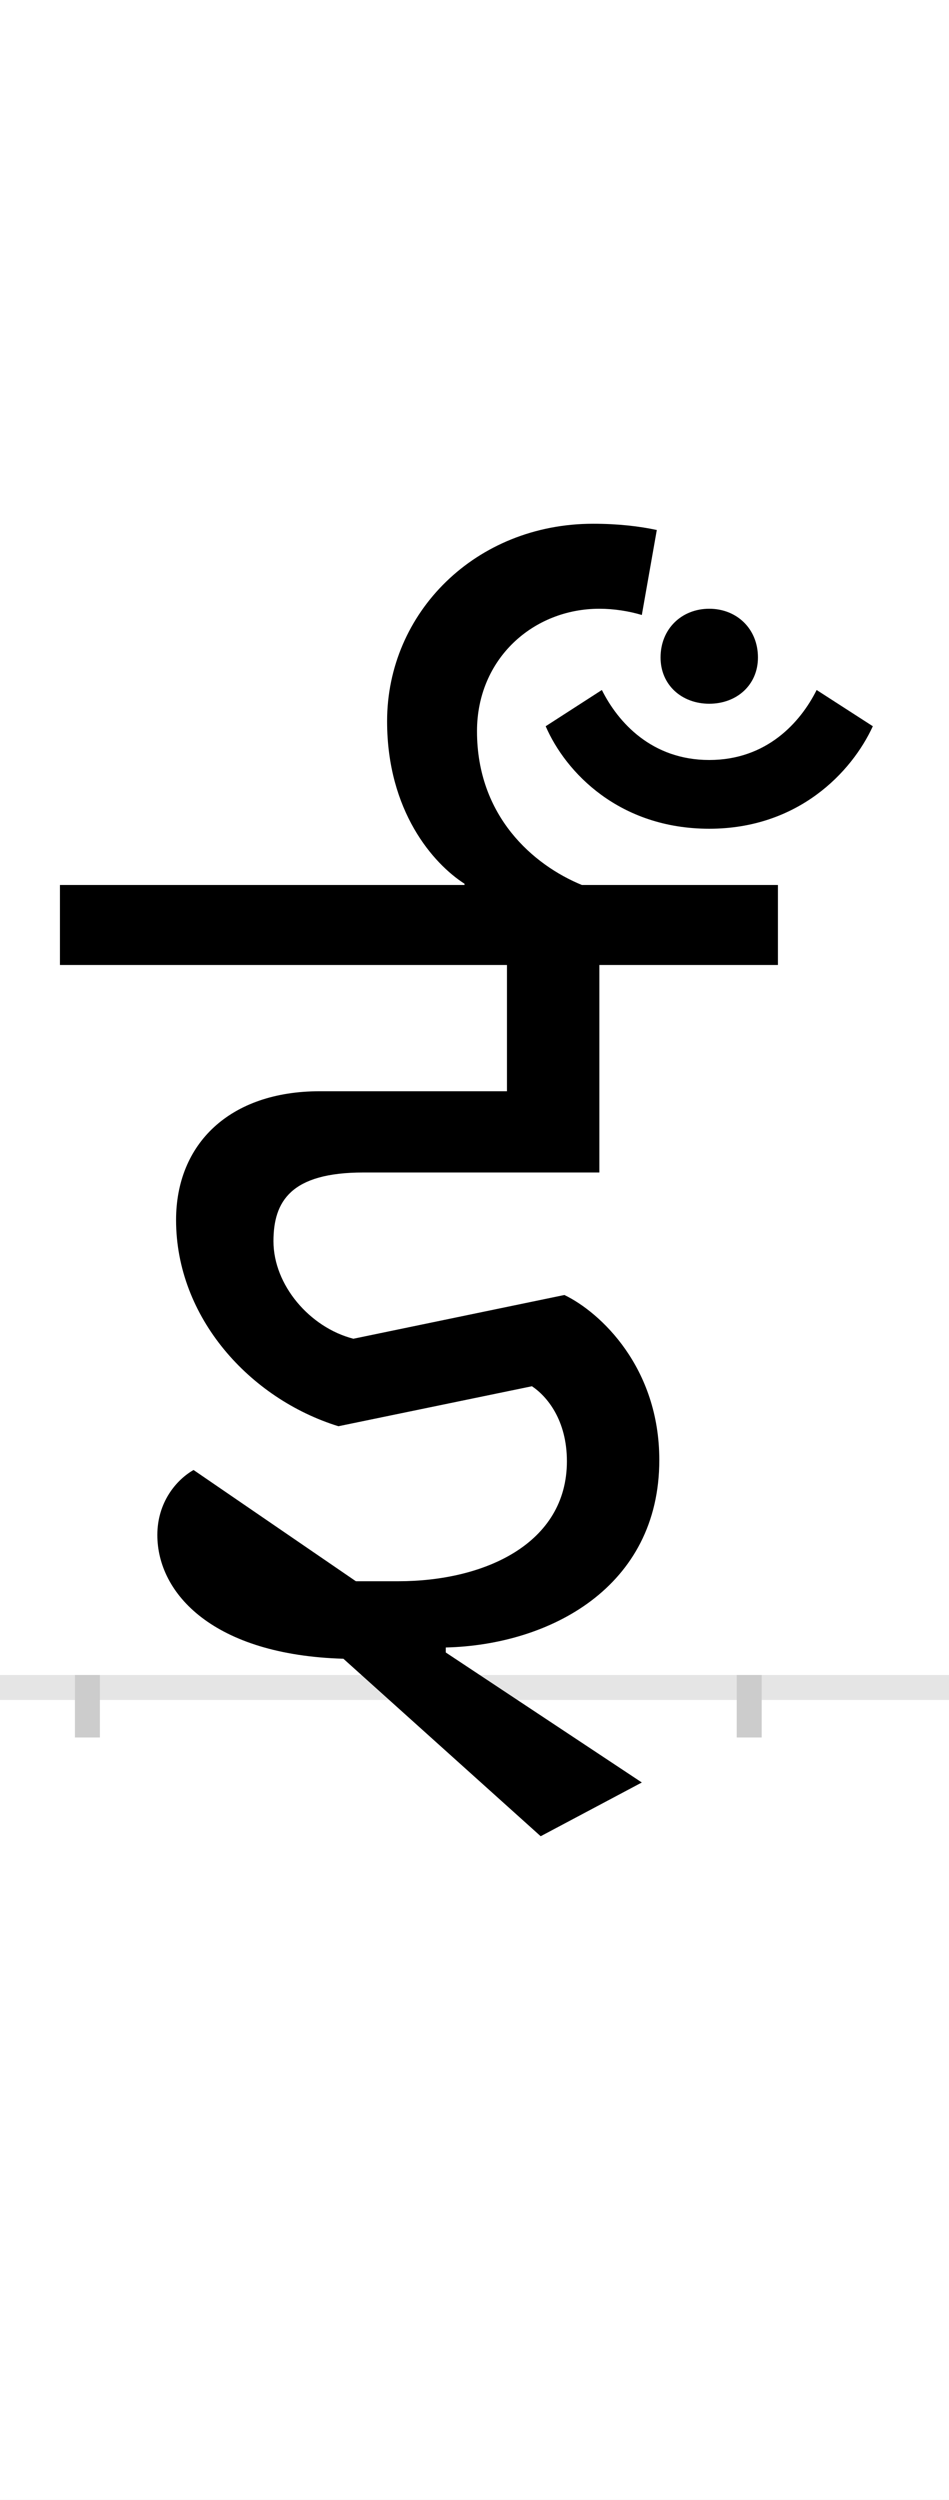 <?xml version="1.0" encoding="UTF-8"?>
<svg height="200.0" version="1.1" width="76.0" xmlns="http://www.w3.org/2000/svg" xmlns:xlink="http://www.w3.org/1999/xlink">
 <rect width="100%" height="100%" fill="#808080" stroke="none"/>
 <path d="M0,0 l76,0 l0,200 l-76,0 Z M0,0" fill="rgb(255,255,255)" transform="matrix(1,0,0,-1,0.0,200.0)"/>
 <path d="M0,0 l76,0" fill="none" stroke="rgb(229,229,229)" stroke-width="2" transform="matrix(1,0,0,-1,0.0,135.0)"/>
 <path d="M0,1 l0,-5" fill="none" stroke="rgb(204,204,204)" stroke-width="2" transform="matrix(1,0,0,-1,7.0,135.0)"/>
 <path d="M0,1 l0,-5" fill="none" stroke="rgb(204,204,204)" stroke-width="2" transform="matrix(1,0,0,-1,60.0,135.0)"/>
 <path d="M287,32 c83,2,171,48,171,150 c0,74,-47,118,-76,132 l-169,-35 c-35,9,-64,43,-64,78 c0,32,14,55,72,55 l189,0 l0,166 l143,0 l0,64 l-157,0 c-39,16,-84,55,-84,123 c0,58,45,98,98,98 c12,0,24,-2,34,-5 l12,68 c-14,3,-31,5,-51,5 c-94,0,-165,-71,-165,-158 c0,-72,37,-114,62,-130 l0,-1 l-324,0 l0,-64 l358,0 l0,-101 l-150,0 c-72,0,-115,-42,-115,-103 c0,-78,59,-143,130,-165 l155,32 c12,-8,28,-27,28,-60 c0,-66,-66,-96,-135,-96 l-34,0 l-130,89 c-14,-8,-29,-26,-29,-52 c0,-47,45,-96,149,-99 l158,-142 l81,43 l-157,104 Z M498,687 c71,0,114,45,131,82 l-45,29 c-13,-26,-40,-56,-86,-56 c-46,0,-73,30,-86,56 l-45,-29 c16,-37,59,-82,131,-82 Z M459,824 c0,-22,17,-37,39,-37 c22,0,39,15,39,37 c0,23,-17,39,-39,39 c-22,0,-39,-16,-39,-39 Z M459,824" fill="rgb(0,0,0)" transform="matrix(0.1,0.0,0.0,-0.1,7.0,135.0)"/>
</svg>